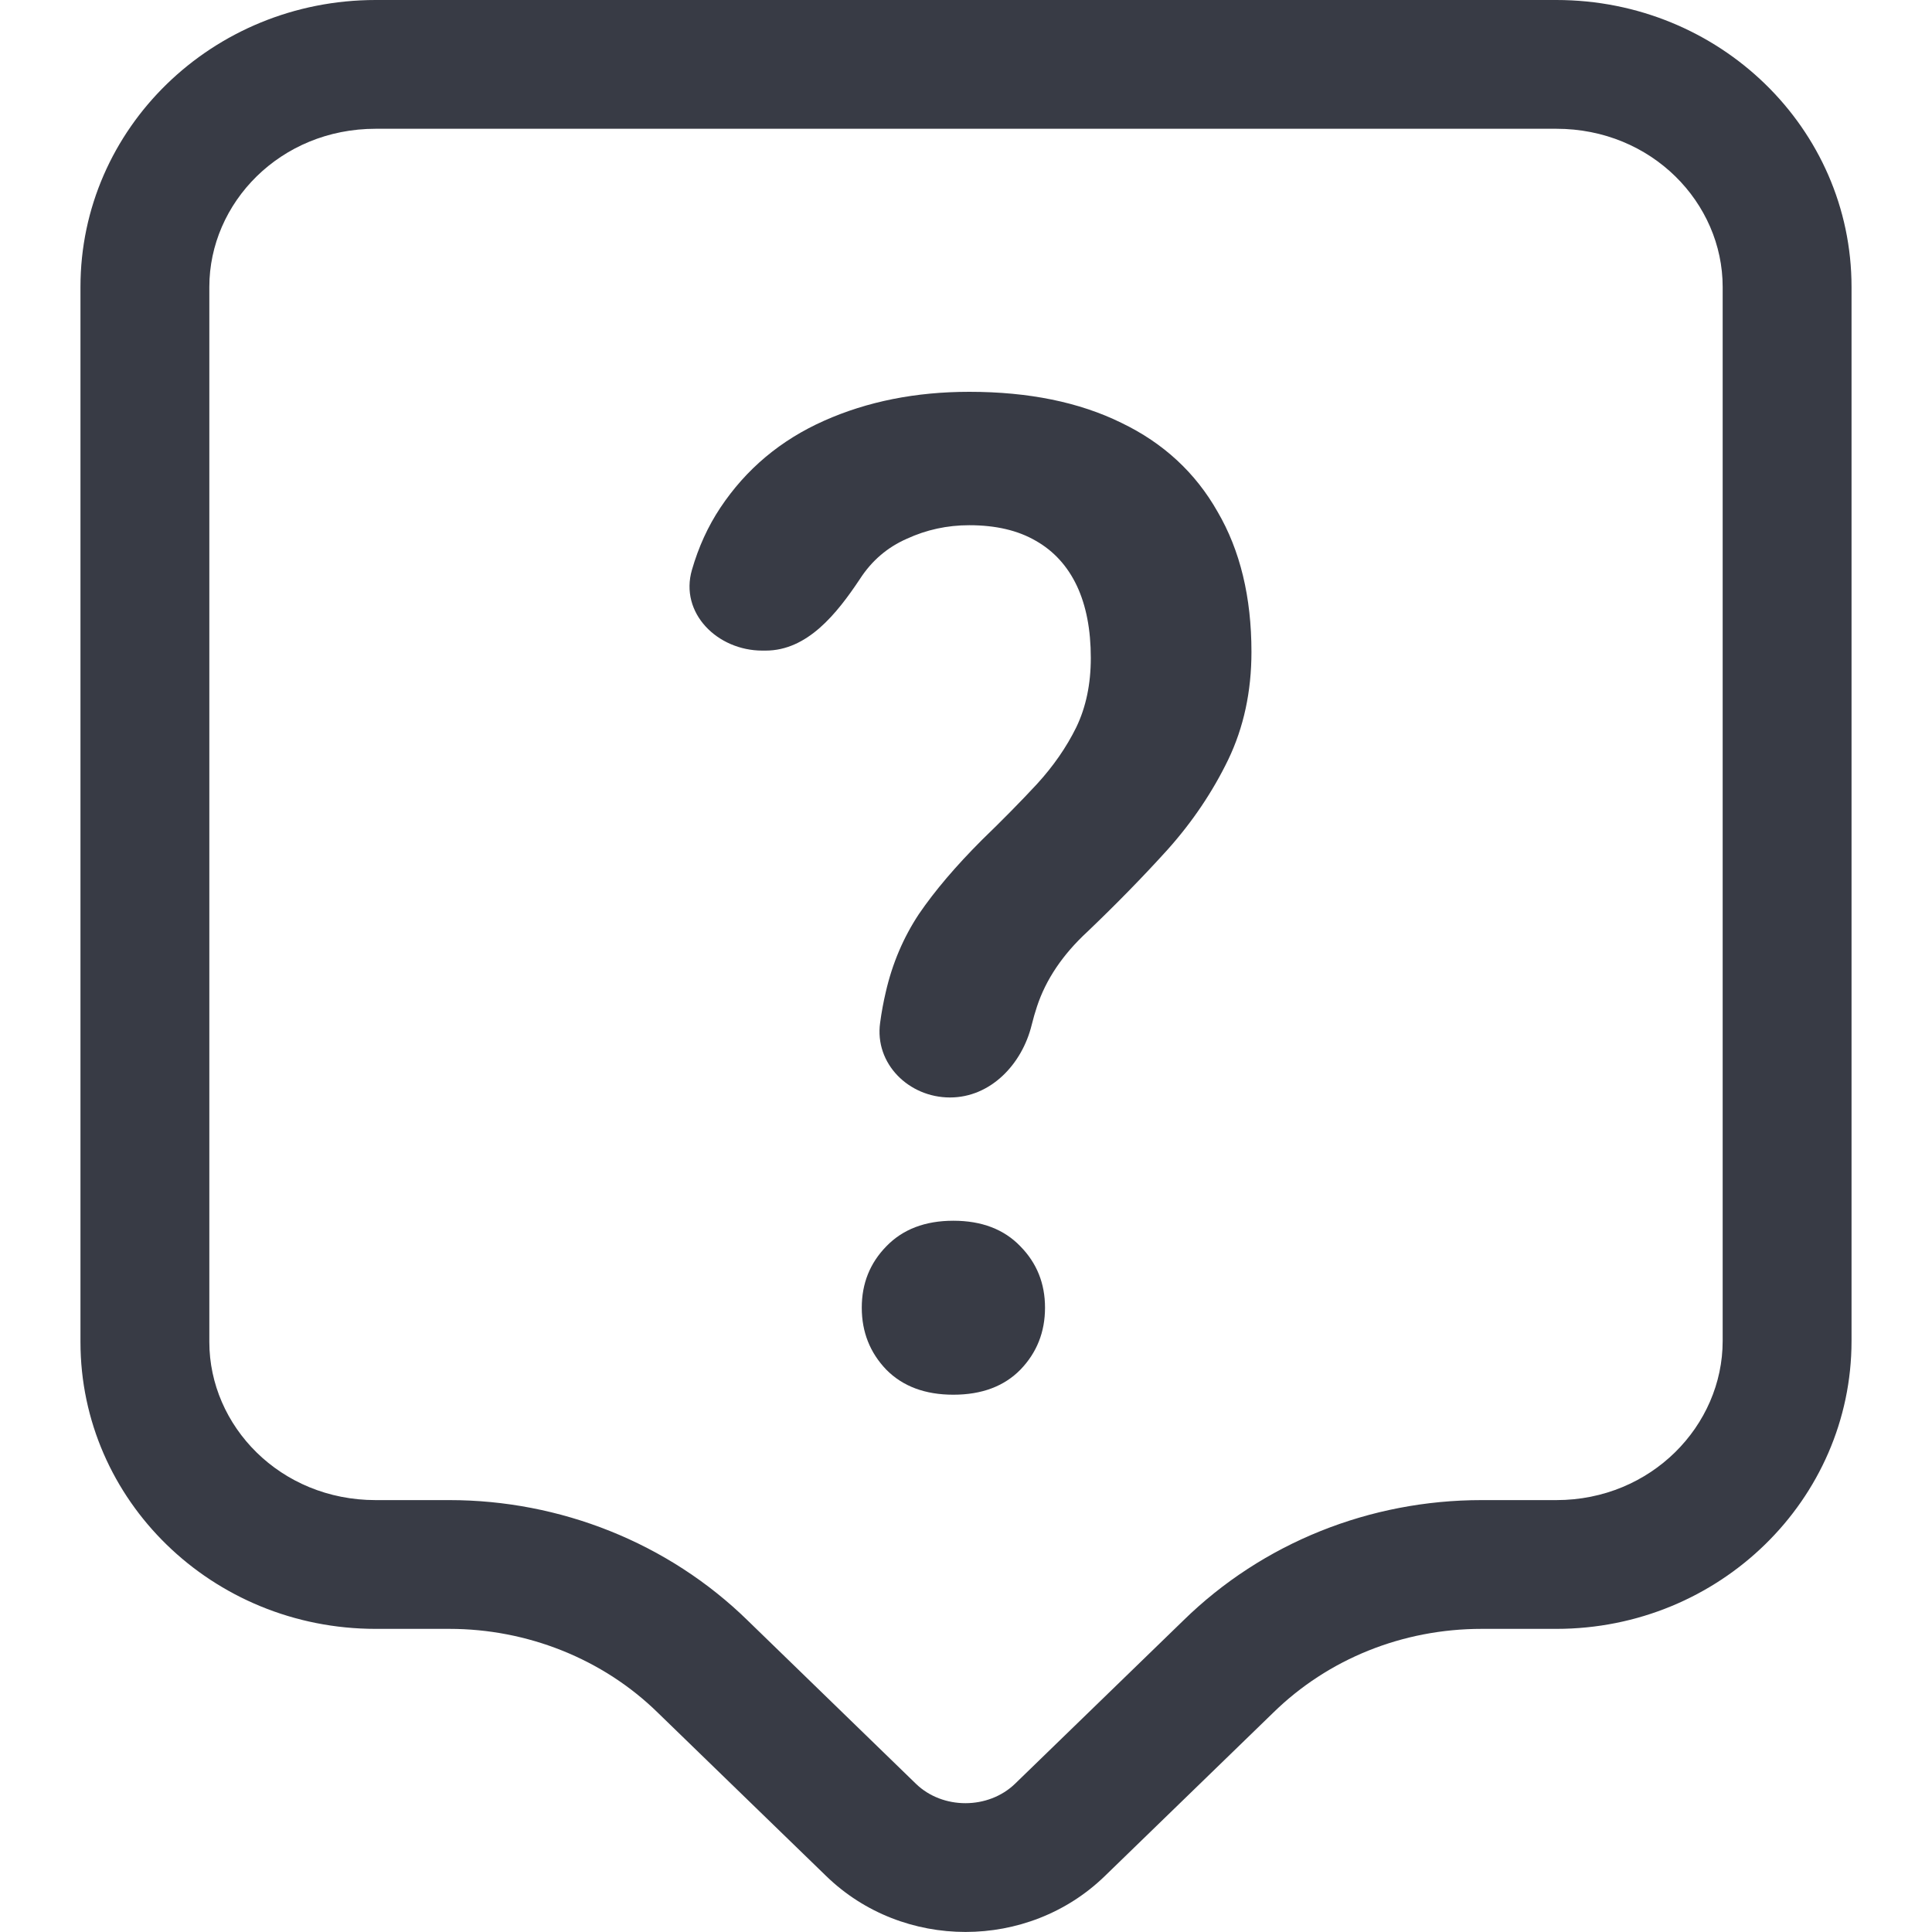 <svg width="20" height="20" viewBox="0 0 20 20" fill="none" xmlns="http://www.w3.org/2000/svg">
<path d="M9.834 11.361C9.407 11.361 9.052 11.01 9.111 10.588C9.126 10.475 9.146 10.37 9.169 10.272C9.237 9.974 9.352 9.705 9.512 9.463C9.677 9.221 9.895 8.965 10.165 8.695C10.376 8.491 10.566 8.298 10.735 8.116C10.905 7.93 11.04 7.735 11.141 7.53C11.242 7.321 11.292 7.081 11.292 6.812C11.292 6.518 11.244 6.27 11.148 6.065C11.051 5.86 10.909 5.704 10.722 5.598C10.538 5.491 10.309 5.437 10.034 5.437C9.805 5.437 9.59 5.484 9.388 5.577C9.187 5.665 9.024 5.804 8.901 5.995C8.661 6.355 8.358 6.735 7.925 6.735H7.892C7.426 6.735 7.033 6.346 7.163 5.899C7.231 5.663 7.329 5.448 7.457 5.256C7.723 4.856 8.081 4.556 8.53 4.356C8.978 4.156 9.48 4.056 10.034 4.056C10.648 4.056 11.173 4.163 11.608 4.377C12.043 4.586 12.375 4.893 12.604 5.297C12.838 5.697 12.955 6.181 12.955 6.749C12.955 7.158 12.875 7.53 12.714 7.865C12.554 8.195 12.346 8.505 12.089 8.793C11.832 9.077 11.555 9.36 11.258 9.644C11.001 9.881 10.827 10.14 10.735 10.419C10.715 10.48 10.696 10.544 10.68 10.61C10.58 11.018 10.254 11.361 9.834 11.361Z" fill="#383B45"/>
<path d="M8.921 13.537C8.921 13.286 9.006 13.075 9.175 12.902C9.345 12.726 9.576 12.637 9.869 12.637C10.163 12.637 10.394 12.726 10.563 12.902C10.733 13.075 10.818 13.286 10.818 13.537C10.818 13.789 10.733 14.003 10.563 14.179C10.394 14.351 10.163 14.438 9.869 14.438C9.576 14.438 9.345 14.351 9.175 14.179C9.006 14.003 8.921 13.789 8.921 13.537Z" fill="#383B45"/>
<path fill-rule="evenodd" clip-rule="evenodd" d="M15.337 16.862C14.522 16.862 13.748 17.172 13.178 17.732L11.436 19.422C10.642 20.192 9.348 20.192 8.554 19.422L6.812 17.732C6.242 17.172 5.457 16.862 4.653 16.862H3.889C2.198 16.862 0.833 15.532 0.833 13.892V2.97C0.833 1.33 2.198 0 3.889 0H16.111C17.802 0 19.167 1.33 19.167 2.97V13.882C19.167 15.522 17.802 16.862 16.111 16.862H15.337ZM16.111 15.529H15.337C14.185 15.529 13.074 15.967 12.247 16.778L12.244 16.781L10.508 18.465C10.231 18.733 9.759 18.734 9.482 18.466L7.746 16.781L7.743 16.778C6.914 15.966 5.792 15.529 4.653 15.529H3.889C2.9 15.529 2.167 14.761 2.167 13.892V2.97C2.167 2.101 2.9 1.333 3.889 1.333H16.111C17.1 1.333 17.833 2.101 17.833 2.97V13.882C17.833 14.757 17.094 15.529 16.111 15.529Z" fill="#383B45"/>
</svg>
